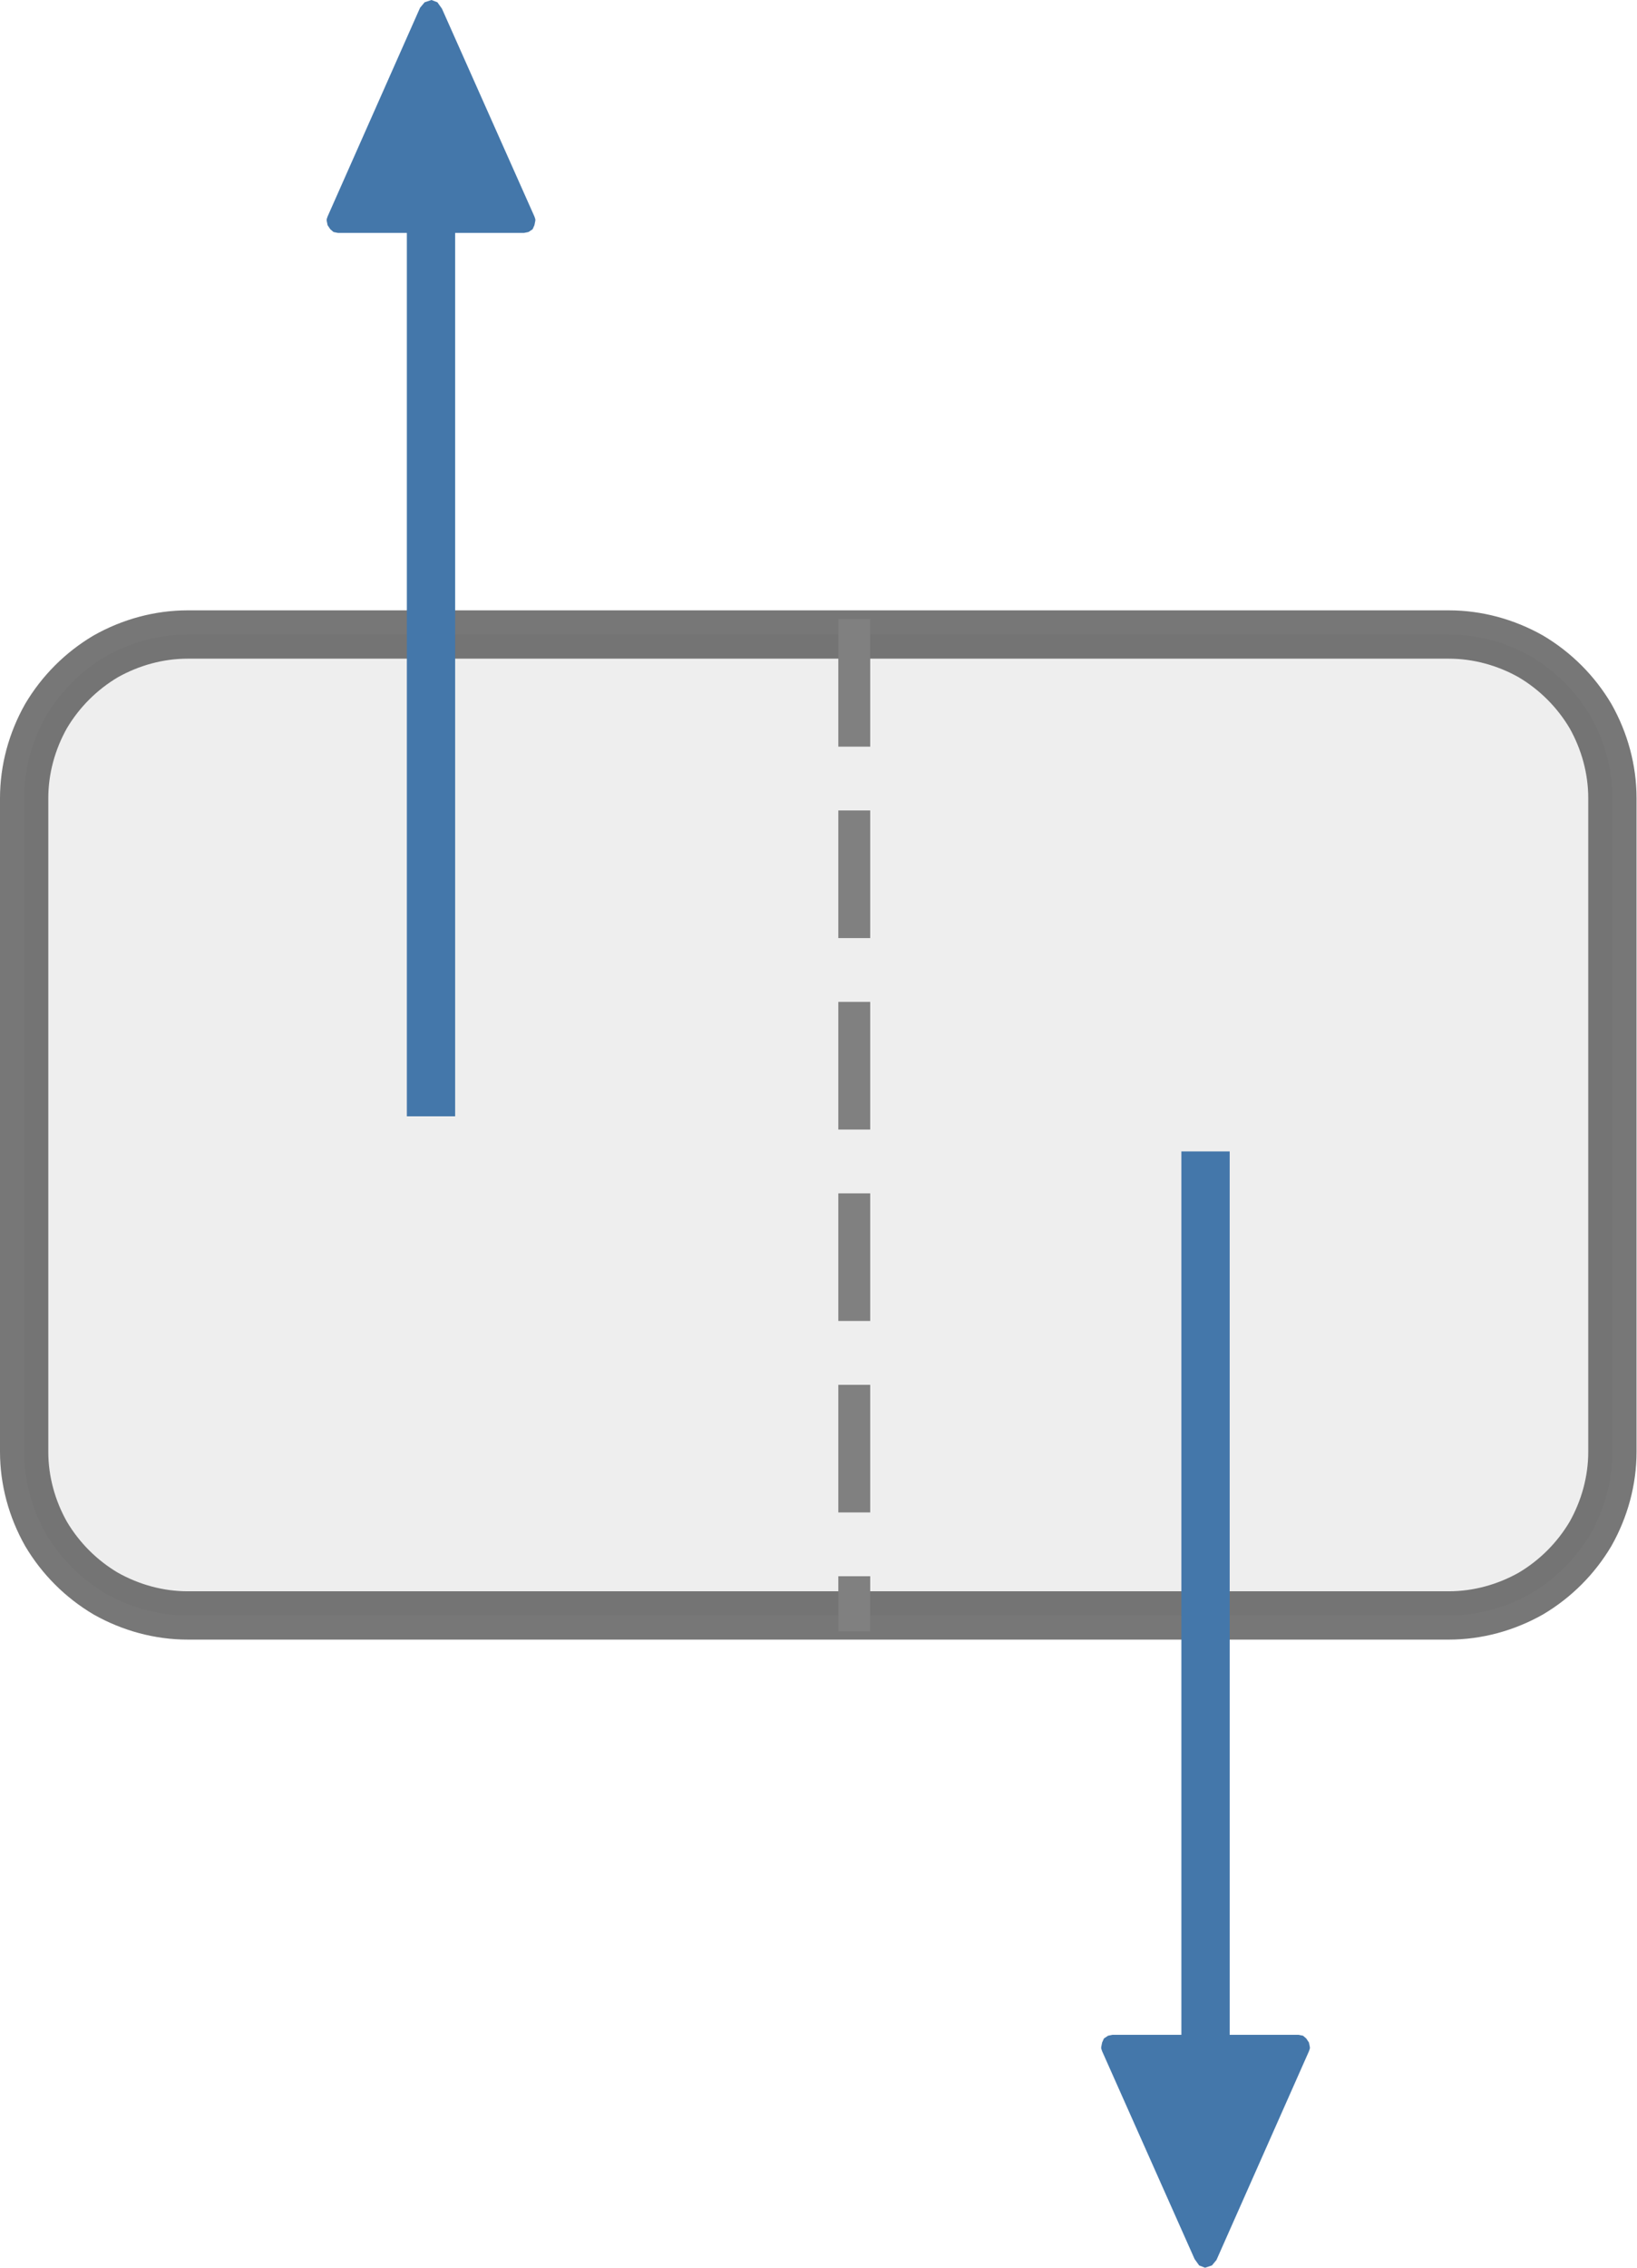 <?xml version="1.0" encoding="UTF-8" standalone="no"?>
<svg
   version="1.2"
   viewBox="19334 2930 3593 4976"
   preserveAspectRatio="xMidYMid"
   fill-rule="evenodd"
   stroke-width="28.222"
   stroke-linejoin="round"
   xml:space="preserve"
   id="svg19"
   sodipodi:docname="volumeintegral_N_divided.svg"
   inkscape:version="1.3.2 (1:1.3.2+202311252150+091e20ef0f)"
   xmlns:inkscape="http://www.inkscape.org/namespaces/inkscape"
   xmlns:sodipodi="http://sodipodi.sourceforge.net/DTD/sodipodi-0.dtd"
   xmlns="http://www.w3.org/2000/svg"
   xmlns:svg="http://www.w3.org/2000/svg"
   xmlns:ooo="http://xml.openoffice.org/svg/export"><sodipodi:namedview
   id="namedview19"
   pagecolor="#ffffff"
   bordercolor="#000000"
   borderopacity="0.25"
   inkscape:showpageshadow="2"
   inkscape:pageopacity="0.0"
   inkscape:pagecheckerboard="0"
   inkscape:deskcolor="#d1d1d1"
   inkscape:zoom="0.19111736"
   inkscape:cx="1794.7087"
   inkscape:cy="2488"
   inkscape:window-width="1888"
   inkscape:window-height="1173"
   inkscape:window-x="0"
   inkscape:window-y="0"
   inkscape:window-maximized="1"
   inkscape:current-layer="g19" />
 <defs
   class="EmbeddedBulletChars"
   id="defs10">
  <g
   id="bullet-char-template-57356"
   transform="scale(0,-0)">
   <path
   d="M 580,1141 L 1163,571 580,0 -4,571 580,1141 Z"
   id="path1" />
  </g>
  <g
   id="bullet-char-template-57354"
   transform="scale(0,-0)">
   <path
   d="M 8,1128 L 1137,1128 1137,0 8,0 8,1128 Z"
   id="path2" />
  </g>
  <g
   id="bullet-char-template-10146"
   transform="scale(0,-0)">
   <path
   d="M 174,0 L 602,739 174,1481 1456,739 174,0 Z M 1358,739 L 309,1346 659,739 1358,739 Z"
   id="path3" />
  </g>
  <g
   id="bullet-char-template-10132"
   transform="scale(0,-0)">
   <path
   d="M 2015,739 L 1276,0 717,0 1260,543 174,543 174,936 1260,936 717,1481 1274,1481 2015,739 Z"
   id="path4" />
  </g>
  <g
   id="bullet-char-template-10007"
   transform="scale(0,-0)">
   <path
   d="M 0,-2 C -7,14 -16,27 -25,37 L 356,567 C 262,823 215,952 215,954 215,979 228,992 255,992 264,992 276,990 289,987 310,991 331,999 354,1012 L 381,999 492,748 772,1049 836,1024 860,1049 C 881,1039 901,1025 922,1006 886,937 835,863 770,784 769,783 710,716 594,584 L 774,223 C 774,196 753,168 711,139 L 727,119 C 717,90 699,76 672,76 641,76 570,178 457,381 L 164,-76 C 142,-110 111,-127 72,-127 30,-127 9,-110 8,-76 1,-67 -2,-52 -2,-32 -2,-23 -1,-13 0,-2 Z"
   id="path5" />
  </g>
  <g
   id="bullet-char-template-10004"
   transform="scale(0,-0)">
   <path
   d="M 285,-33 C 182,-33 111,30 74,156 52,228 41,333 41,471 41,549 55,616 82,672 116,743 169,778 240,778 293,778 328,747 346,684 L 369,508 C 377,444 397,411 428,410 L 1163,1116 C 1174,1127 1196,1133 1229,1133 1271,1133 1292,1118 1292,1087 L 1292,965 C 1292,929 1282,901 1262,881 L 442,47 C 390,-6 338,-33 285,-33 Z"
   id="path6" />
  </g>
  <g
   id="bullet-char-template-9679"
   transform="scale(0,-0)">
   <path
   d="M 813,0 C 632,0 489,54 383,161 276,268 223,411 223,592 223,773 276,916 383,1023 489,1130 632,1184 813,1184 992,1184 1136,1130 1245,1023 1353,916 1407,772 1407,592 1407,412 1353,268 1245,161 1136,54 992,0 813,0 Z"
   id="path7" />
  </g>
  <g
   id="bullet-char-template-8226"
   transform="scale(0,-0)">
   <path
   d="M 346,457 C 273,457 209,483 155,535 101,586 74,649 74,723 74,796 101,859 155,911 209,963 273,989 346,989 419,989 480,963 531,910 582,859 608,796 608,723 608,648 583,586 532,535 482,483 420,457 346,457 Z"
   id="path8" />
  </g>
  <g
   id="bullet-char-template-8211"
   transform="scale(0,-0)">
   <path
   d="M -4,459 L 1135,459 1135,606 -4,606 -4,459 Z"
   id="path9" />
  </g>
  <g
   id="bullet-char-template-61548"
   transform="scale(0,-0)">
   <path
   d="M 173,740 C 173,903 231,1043 346,1159 462,1274 601,1332 765,1332 928,1332 1067,1274 1183,1159 1299,1043 1357,903 1357,740 1357,577 1299,437 1183,322 1067,206 928,148 765,148 601,148 462,206 346,322 231,437 173,577 173,740 Z"
   id="path10" />
  </g>
 </defs>
 <g
   ooo:name="page12"
   class="Page"
   id="g19">
  <g
   class="com.sun.star.drawing.CustomShape"
   id="g13">
   <g
   id="id3">
    <rect
   class="BoundingBox"
   stroke="none"
   fill="none"
   x="19334"
   y="4269"
   width="3593"
   height="2259"
   id="rect10" />
    <path
   fill="rgb(187,187,187)"
   fill-opacity="0.251"
   stroke="none"
   d="M 19387,6116 L 19387,6115 C 19387,6178 19404,6240 19435,6295 19467,6349 19512,6394 19566,6426 19621,6457 19683,6474 19746,6474 L 22514,6474 22514,6474 C 22577,6474 22639,6457 22694,6426 22748,6394 22793,6349 22825,6295 22856,6240 22873,6178 22873,6115 L 22873,4681 22873,4681 C 22873,4618 22856,4556 22825,4501 22793,4447 22748,4402 22694,4370 22639,4339 22577,4322 22514,4322 L 19745,4322 19746,4322 19746,4322 C 19683,4322 19621,4339 19566,4370 19512,4402 19467,4447 19435,4501 19404,4556 19387,4618 19387,4681 L 19387,6116 Z"
   id="path11" />
    <g
   style="opacity: 0.8"
   id="g12">
     <path
   fill="none"
   stroke="rgb(85,85,85)"
   stroke-width="106"
   stroke-linejoin="round"
   d="M 19387,6116 L 19387,6115 C 19387,6178 19404,6240 19435,6295 19467,6349 19512,6394 19566,6426 19621,6457 19683,6474 19746,6474 L 22514,6474 22514,6474 C 22577,6474 22639,6457 22694,6426 22748,6394 22793,6349 22825,6295 22856,6240 22873,6178 22873,6115 L 22873,4681 22873,4681 C 22873,4618 22856,4556 22825,4501 22793,4447 22748,4402 22694,4370 22639,4339 22577,4322 22514,4322 L 19745,4322 19746,4322 19746,4322 C 19683,4322 19621,4339 19566,4370 19512,4402 19467,4447 19435,4501 19404,4556 19387,4618 19387,4681 L 19387,6116 Z"
   id="path12" />
    </g>
   </g>
  </g>
  <g
   class="com.sun.star.drawing.LineShape"
   id="g14">
   <g
   id="id4">
    <rect
   class="BoundingBox"
   stroke="none"
   fill="none"
   x="20051"
   y="2930"
   width="459"
   height="2503"
   id="rect13" />
    <path
   fill="none"
   stroke="rgb(68,119,170)"
   stroke-width="106"
   stroke-linejoin="round"
   d="M 20280,5379 L 20280,3410"
   id="path13" />
    <path
   fill="rgb(68,119,170)"
   stroke="none"
   d="M 20507,3405 L 20304,2949 20294,2935 20281,2930 20266,2935 20256,2947 20053,3405 20051,3411 20051,3414 20053,3424 20059,3433 20066,3439 20076,3441 20484,3441 20494,3439 20503,3433 20507,3424 20509,3414 20509,3411 20507,3405 Z"
   id="path14" />
   </g>
  </g>
  <g
   class="com.sun.star.drawing.LineShape"
   id="g16">
   <g
   id="id5">
    <rect
   class="BoundingBox"
   stroke="none"
   fill="none"
   x="21751"
   y="5403"
   width="459"
   height="2503"
   id="rect14" />
    <path
   fill="none"
   stroke="rgb(68,119,170)"
   stroke-width="106"
   stroke-linejoin="round"
   d="M 21980,5456 L 21980,7425"
   id="path15" />
    <path
   fill="rgb(68,119,170)"
   stroke="none"
   d="M 21753,7430 L 21956,7886 21966,7900 21979,7905 21994,7900 22004,7888 22207,7430 22209,7424 22209,7421 22207,7411 22201,7402 22194,7396 22184,7394 21776,7394 21766,7396 21757,7402 21753,7411 21751,7421 21751,7424 21753,7430 Z"
   id="path16" />
   </g>
  </g>
  
 <path
   style="fill:#808080;stroke:#808080;stroke-width:70;stroke-linecap:square;stroke-dasharray:210, 210;stroke-dashoffset:0;stroke-opacity:1"
   d="m 21209,4323 c 0,2151 0,2151 0,2151"
   id="path19" /></g>
</svg>
